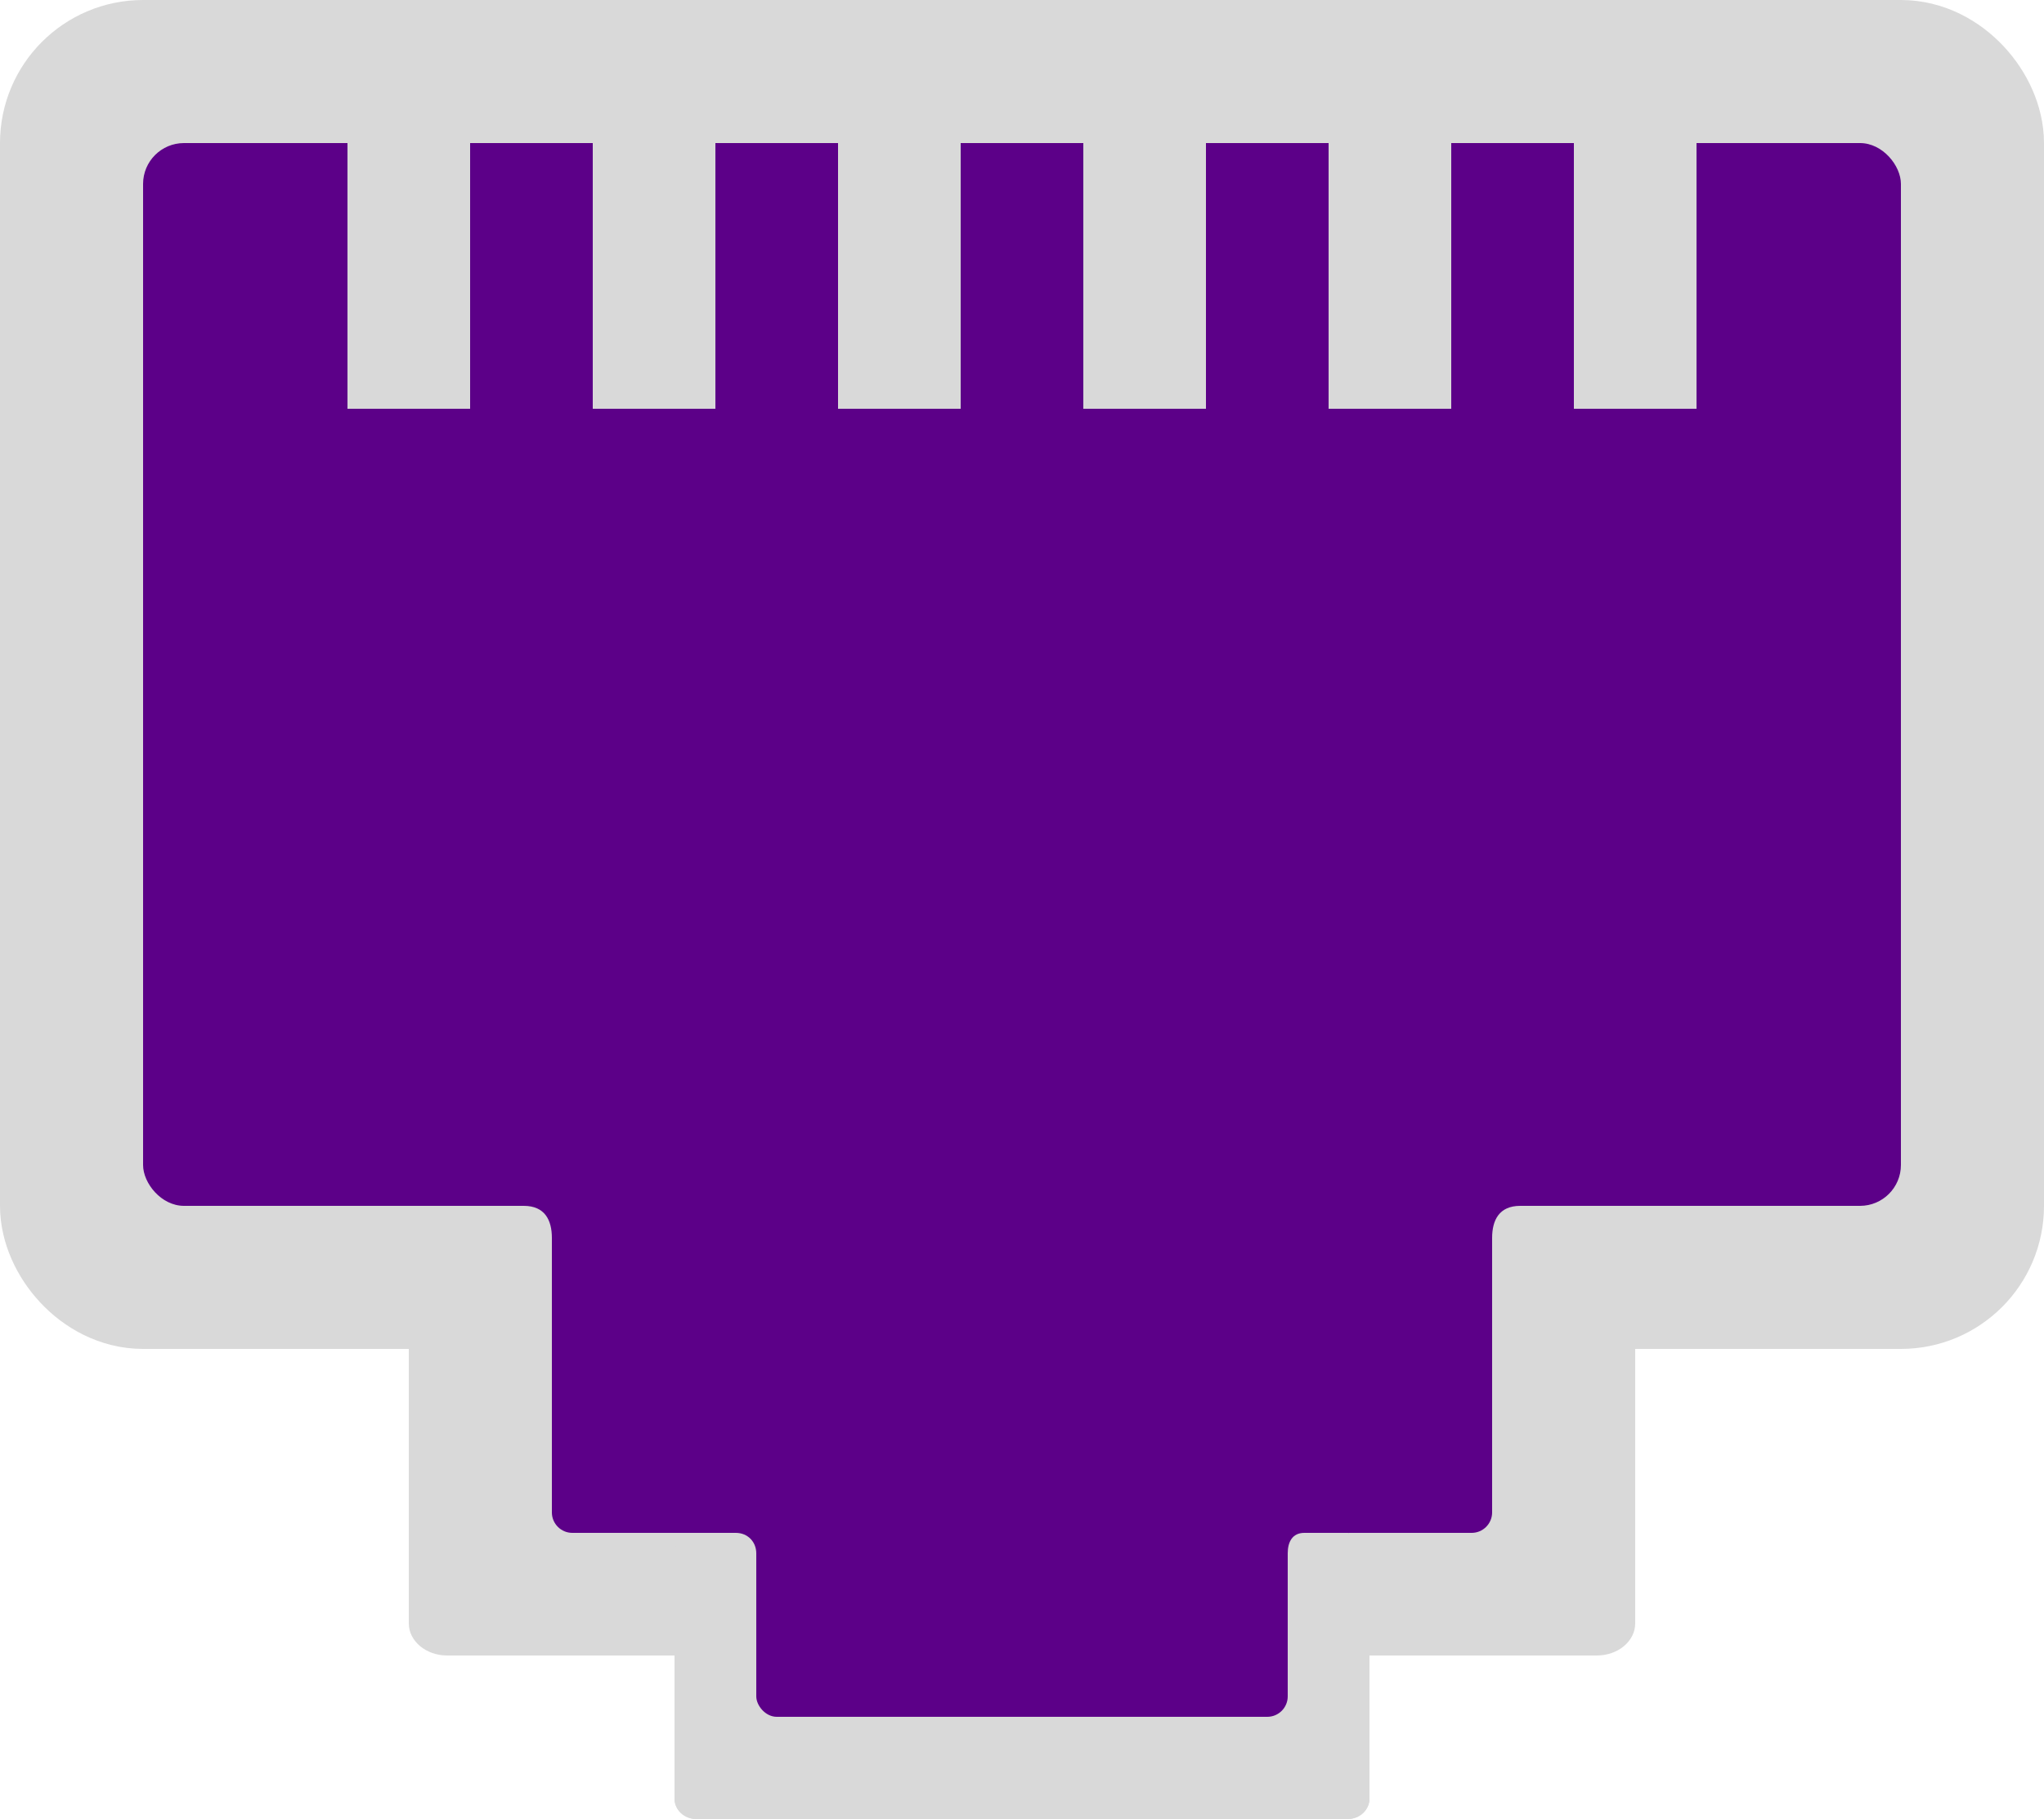 <svg width="100" height="89" viewBox="0 0 100 89" fill="none" xmlns="http://www.w3.org/2000/svg">
<rect x="3.5" y="3.5" width="93" height="59" rx="3.5" fill="#5C0088" stroke="#D9D9D9" stroke-width="7"/>
<rect x="23" y="59" width="54" height="7" fill="#5C0088"/>
<rect x="23" y="59" width="54" height="7" fill="#5C0088"/>
<rect x="27" y="60" width="32" height="15" fill="#5C0088"/>
<rect x="27" y="60" width="32" height="15" fill="#5C0088"/>
<rect x="41" y="60" width="32" height="15" fill="#5C0088"/>
<rect x="41" y="60" width="32" height="15" fill="#5C0088"/>
<path fill-rule="evenodd" clip-rule="evenodd" d="M20 60.571C20 59.704 20.84 59 21.875 59H25.625C26.66 59 27 59.704 27 60.571V73.143V74C27 74.552 27.448 75 28 75H72C72.552 75 73 74.552 73 74V73.143V60.571C73 59.704 73.34 59 74.375 59H78.125C79.16 59 80 59.704 80 60.571V74.714V79.429C80 80.296 79.16 81 78.125 81H74.375H25.625H21.875C20.84 81 20 80.296 20 79.429V74.714V60.571Z" fill="#D9D9D9"/>
<rect x="34" y="66" width="32" height="15" fill="#5C0088"/>
<rect x="34" y="66" width="32" height="15" fill="#5C0088"/>
<path d="M33 84C33 83.448 33.413 83 34 83H66C66.587 83 67 83.448 67 84V88C67 88.552 66.524 89 65.938 89H34.062C33.476 89 33 88.552 33 88V84Z" fill="#D9D9D9"/>
<path d="M33 76C33 75.448 33.413 75 34 75H36C36.587 75 37 75.448 37 76V88C37 88.552 36.587 89 36 89H34.062C33.476 89 33 88.552 33 88V76Z" fill="#D9D9D9"/>
<path d="M63 76C63 75.448 63.226 75 63.812 75H65.938C66.524 75 67 75.448 67 76V88C67 88.552 66.524 89 65.938 89H63.812C63.226 89 63 88.552 63 88V76Z" fill="#D9D9D9"/>
<rect x="37" y="75" width="26" height="9" rx="1" fill="#5C0088"/>
<rect x="7" y="7" width="86" height="52" fill="#D9D9D9"/>
<rect x="7" y="7" width="86" height="52" rx="2" fill="#5C0088"/>
<rect x="17" y="6" width="6" height="14" fill="#D9D9D9"/>
<rect x="65" y="6" width="6" height="14" fill="#D9D9D9"/>
<rect x="41" y="6" width="6" height="14" fill="#D9D9D9"/>
<rect x="29" y="6" width="6" height="14" fill="#D9D9D9"/>
<rect x="53" y="6" width="6" height="14" fill="#D9D9D9"/>
<rect x="77" y="6" width="6" height="14" fill="#D9D9D9"/>
</svg>
